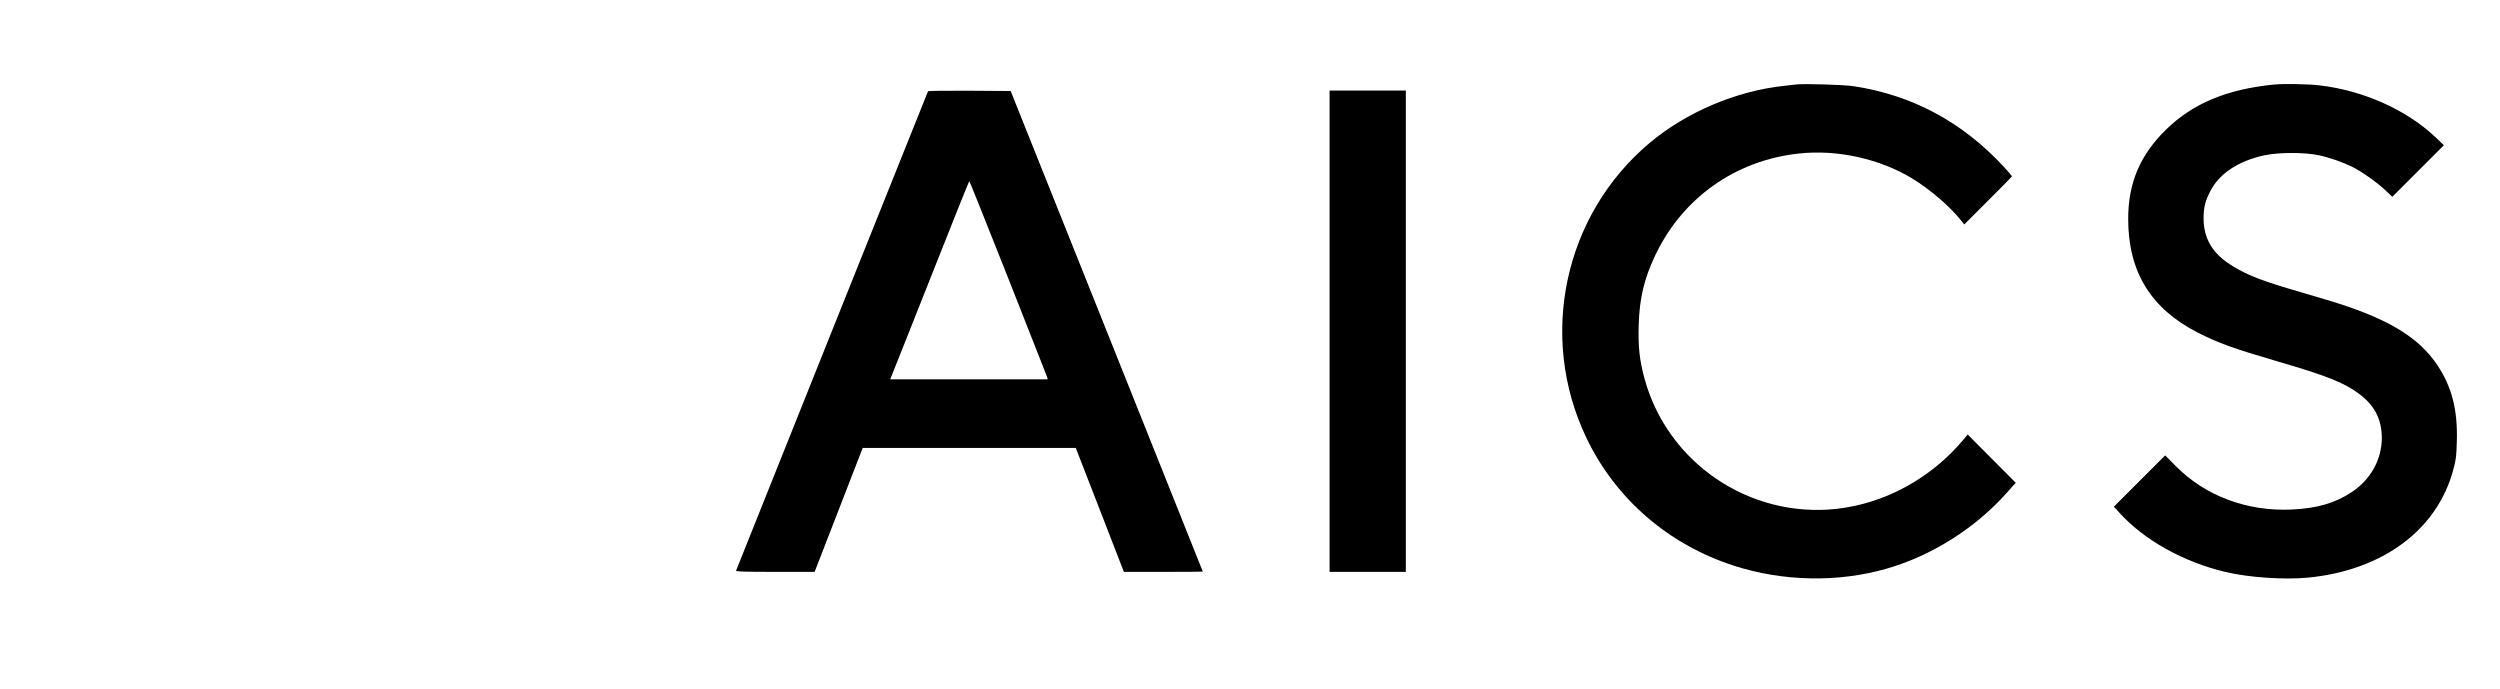 <?xml version="1.0" standalone="no"?>
<!DOCTYPE svg PUBLIC "-//W3C//DTD SVG 20010904//EN"
 "http://www.w3.org/TR/2001/REC-SVG-20010904/DTD/svg10.dtd">
<svg version="1.0" xmlns="http://www.w3.org/2000/svg"
 width="2623pt" height="723pt" viewBox="0 0 2623 723"
 preserveAspectRatio="xMidYMid meet">

<g transform="translate(0,723) scale(0.1,-0.1)"
fill="#000000" stroke="none">
<path d="M18850 6344 c-19 -2 -80 -9 -135 -15 -497 -53 -1023 -276 -1405 -597
-900 -754 -1175 -2033 -665 -3097 305 -638 859 -1118 1546 -1340 516 -167
1095 -178 1605 -31 470 135 927 423 1255 791 l98 110 -252 253 -252 253 -40
-48 c-339 -409 -830 -677 -1337 -732 -913 -100 -1771 482 -2013 1364 -53 194
-68 333 -62 558 8 289 57 493 177 745 287 598 840 989 1502 1061 404 45 857
-56 1198 -266 185 -114 394 -294 507 -438 l32 -40 250 250 c138 137 251 252
251 255 0 3 -39 49 -87 101 -434 469 -961 752 -1578 845 -95 15 -516 27 -595
18z"/>
<path d="M23860 6343 c-495 -49 -850 -197 -1131 -470 -274 -266 -400 -562
-400 -938 -1 -554 237 -943 729 -1194 220 -112 377 -168 832 -301 518 -151
703 -224 860 -341 165 -122 239 -267 240 -465 0 -221 -115 -432 -308 -562
-174 -118 -369 -176 -637 -188 -467 -22 -907 143 -1214 453 l-114 115 -269
-269 -269 -269 58 -64 c260 -287 670 -516 1113 -621 242 -58 612 -83 860 -60
790 75 1366 504 1532 1141 27 100 31 137 35 290 10 329 -52 570 -203 797 -203
305 -542 504 -1179 692 -115 35 -292 87 -392 116 -314 93 -481 164 -628 266
-172 118 -255 271 -255 466 0 110 14 172 62 271 92 194 297 333 578 393 151
32 419 32 570 0 110 -23 257 -75 351 -122 96 -48 261 -164 342 -241 l77 -73
271 271 270 270 -80 77 c-306 293 -763 498 -1229 552 -113 13 -376 18 -472 8z"/>
<path d="M9737 6273 c-4 -6 -1935 -4830 -2014 -5030 -4 -10 82 -13 409 -13
l415 0 238 613 c131 336 244 629 252 650 l15 37 1117 0 1118 0 238 -612 c131
-337 244 -630 252 -650 l15 -38 414 0 c228 0 414 1 414 3 0 1 -454 1136 -1008
2522 l-1008 2520 -431 3 c-238 1 -434 -1 -436 -5z m841 -1961 c221 -559 405
-1027 409 -1039 l5 -23 -826 0 -826 0 13 33 c8 17 193 485 413 1039 219 555
401 1008 404 1008 3 0 186 -458 408 -1018z"/>
<path d="M13950 3755 l0 -2525 400 0 400 0 0 2525 0 2525 -400 0 -400 0 0
-2525z"/>
</g>
</svg>
